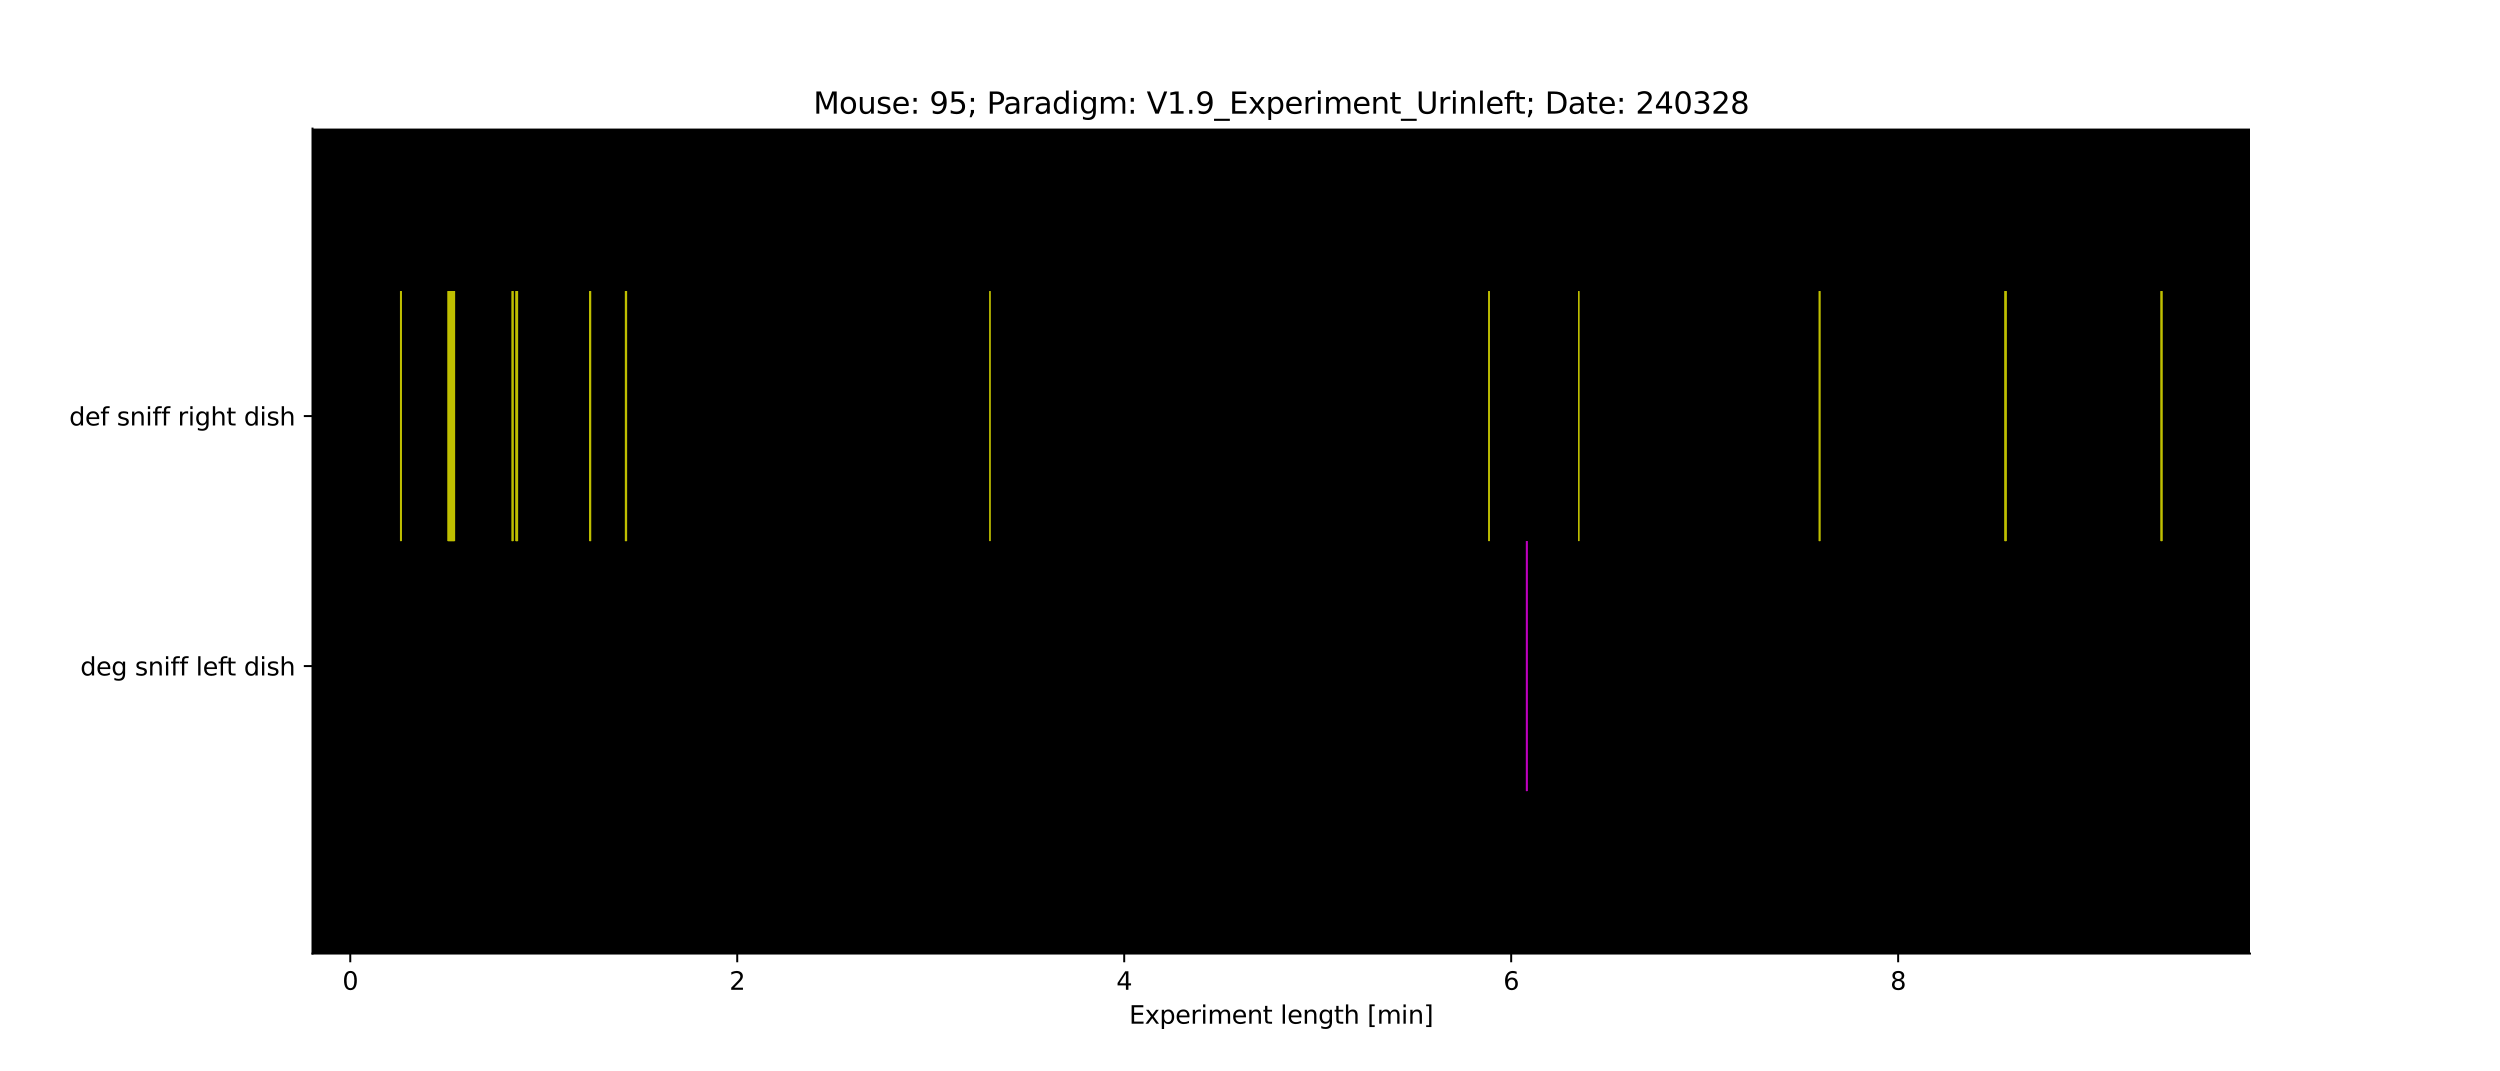 <?xml version="1.0" encoding="utf-8" standalone="no"?>
<!DOCTYPE svg PUBLIC "-//W3C//DTD SVG 1.1//EN"
  "http://www.w3.org/Graphics/SVG/1.1/DTD/svg11.dtd">
<svg xmlns:xlink="http://www.w3.org/1999/xlink" width="1008pt" height="432pt" viewBox="0 0 1008 432" xmlns="http://www.w3.org/2000/svg" version="1.1">
 <defs>
  <style type="text/css">*{stroke-linejoin: round; stroke-linecap: butt}</style>
 </defs>
 <g id="figure_1">
  <g id="patch_1">
   <path d="M 0 432 
L 1008 432 
L 1008 0 
L 0 0 
z
" style="fill: #ffffff"/>
  </g>
  <g id="axes_1">
   <g id="patch_2">
    <path d="M 126 384.48 
L 907.2 384.48 
L 907.2 51.84 
L 126 51.84 
z
"/>
   </g>
   <g id="matplotlib.axis_1">
    <g id="xtick_1">
     <g id="line2d_1">
      <defs>
       <path id="mde33f0bcdb" d="M 0 0 
L 0 3.5 
" style="stroke: #000000; stroke-width: 0.8"/>
      </defs>
      <g>
       <use xlink:href="#mde33f0bcdb" x="141.226" y="384.48" style="stroke: #000000; stroke-width: 0.8"/>
      </g>
     </g>
     <g id="text_1">
      <!-- 0 -->
      <g transform="translate(138.044 399.078) scale(0.1 -0.1)">
       <defs>
        <path id="DejaVuSans-30" d="M 2034 4250 
Q 1547 4250 1301 3770 
Q 1056 3291 1056 2328 
Q 1056 1369 1301 889 
Q 1547 409 2034 409 
Q 2525 409 2770 889 
Q 3016 1369 3016 2328 
Q 3016 3291 2770 3770 
Q 2525 4250 2034 4250 
z
M 2034 4750 
Q 2819 4750 3233 4129 
Q 3647 3509 3647 2328 
Q 3647 1150 3233 529 
Q 2819 -91 2034 -91 
Q 1250 -91 836 529 
Q 422 1150 422 2328 
Q 422 3509 836 4129 
Q 1250 4750 2034 4750 
z
" transform="scale(0.016)"/>
       </defs>
       <use xlink:href="#DejaVuSans-30"/>
      </g>
     </g>
    </g>
    <g id="xtick_2">
     <g id="line2d_2">
      <g>
       <use xlink:href="#mde33f0bcdb" x="297.252" y="384.48" style="stroke: #000000; stroke-width: 0.8"/>
      </g>
     </g>
     <g id="text_2">
      <!-- 2 -->
      <g transform="translate(294.071 399.078) scale(0.1 -0.1)">
       <defs>
        <path id="DejaVuSans-32" d="M 1228 531 
L 3431 531 
L 3431 0 
L 469 0 
L 469 531 
Q 828 903 1448 1529 
Q 2069 2156 2228 2338 
Q 2531 2678 2651 2914 
Q 2772 3150 2772 3378 
Q 2772 3750 2511 3984 
Q 2250 4219 1831 4219 
Q 1534 4219 1204 4116 
Q 875 4013 500 3803 
L 500 4441 
Q 881 4594 1212 4672 
Q 1544 4750 1819 4750 
Q 2544 4750 2975 4387 
Q 3406 4025 3406 3419 
Q 3406 3131 3298 2873 
Q 3191 2616 2906 2266 
Q 2828 2175 2409 1742 
Q 1991 1309 1228 531 
z
" transform="scale(0.016)"/>
       </defs>
       <use xlink:href="#DejaVuSans-32"/>
      </g>
     </g>
    </g>
    <g id="xtick_3">
     <g id="line2d_3">
      <g>
       <use xlink:href="#mde33f0bcdb" x="453.279" y="384.48" style="stroke: #000000; stroke-width: 0.8"/>
      </g>
     </g>
     <g id="text_3">
      <!-- 4 -->
      <g transform="translate(450.098 399.078) scale(0.1 -0.1)">
       <defs>
        <path id="DejaVuSans-34" d="M 2419 4116 
L 825 1625 
L 2419 1625 
L 2419 4116 
z
M 2253 4666 
L 3047 4666 
L 3047 1625 
L 3713 1625 
L 3713 1100 
L 3047 1100 
L 3047 0 
L 2419 0 
L 2419 1100 
L 313 1100 
L 313 1709 
L 2253 4666 
z
" transform="scale(0.016)"/>
       </defs>
       <use xlink:href="#DejaVuSans-34"/>
      </g>
     </g>
    </g>
    <g id="xtick_4">
     <g id="line2d_4">
      <g>
       <use xlink:href="#mde33f0bcdb" x="609.306" y="384.48" style="stroke: #000000; stroke-width: 0.8"/>
      </g>
     </g>
     <g id="text_4">
      <!-- 6 -->
      <g transform="translate(606.125 399.078) scale(0.1 -0.1)">
       <defs>
        <path id="DejaVuSans-36" d="M 2113 2584 
Q 1688 2584 1439 2293 
Q 1191 2003 1191 1497 
Q 1191 994 1439 701 
Q 1688 409 2113 409 
Q 2538 409 2786 701 
Q 3034 994 3034 1497 
Q 3034 2003 2786 2293 
Q 2538 2584 2113 2584 
z
M 3366 4563 
L 3366 3988 
Q 3128 4100 2886 4159 
Q 2644 4219 2406 4219 
Q 1781 4219 1451 3797 
Q 1122 3375 1075 2522 
Q 1259 2794 1537 2939 
Q 1816 3084 2150 3084 
Q 2853 3084 3261 2657 
Q 3669 2231 3669 1497 
Q 3669 778 3244 343 
Q 2819 -91 2113 -91 
Q 1303 -91 875 529 
Q 447 1150 447 2328 
Q 447 3434 972 4092 
Q 1497 4750 2381 4750 
Q 2619 4750 2861 4703 
Q 3103 4656 3366 4563 
z
" transform="scale(0.016)"/>
       </defs>
       <use xlink:href="#DejaVuSans-36"/>
      </g>
     </g>
    </g>
    <g id="xtick_5">
     <g id="line2d_5">
      <g>
       <use xlink:href="#mde33f0bcdb" x="765.333" y="384.48" style="stroke: #000000; stroke-width: 0.8"/>
      </g>
     </g>
     <g id="text_5">
      <!-- 8 -->
      <g transform="translate(762.151 399.078) scale(0.1 -0.1)">
       <defs>
        <path id="DejaVuSans-38" d="M 2034 2216 
Q 1584 2216 1326 1975 
Q 1069 1734 1069 1313 
Q 1069 891 1326 650 
Q 1584 409 2034 409 
Q 2484 409 2743 651 
Q 3003 894 3003 1313 
Q 3003 1734 2745 1975 
Q 2488 2216 2034 2216 
z
M 1403 2484 
Q 997 2584 770 2862 
Q 544 3141 544 3541 
Q 544 4100 942 4425 
Q 1341 4750 2034 4750 
Q 2731 4750 3128 4425 
Q 3525 4100 3525 3541 
Q 3525 3141 3298 2862 
Q 3072 2584 2669 2484 
Q 3125 2378 3379 2068 
Q 3634 1759 3634 1313 
Q 3634 634 3220 271 
Q 2806 -91 2034 -91 
Q 1263 -91 848 271 
Q 434 634 434 1313 
Q 434 1759 690 2068 
Q 947 2378 1403 2484 
z
M 1172 3481 
Q 1172 3119 1398 2916 
Q 1625 2713 2034 2713 
Q 2441 2713 2670 2916 
Q 2900 3119 2900 3481 
Q 2900 3844 2670 4047 
Q 2441 4250 2034 4250 
Q 1625 4250 1398 4047 
Q 1172 3844 1172 3481 
z
" transform="scale(0.016)"/>
       </defs>
       <use xlink:href="#DejaVuSans-38"/>
      </g>
     </g>
    </g>
    <g id="text_6">
     <!-- Experiment length [min] -->
     <g transform="translate(455.265 412.757) scale(0.1 -0.1)">
      <defs>
       <path id="DejaVuSans-45" d="M 628 4666 
L 3578 4666 
L 3578 4134 
L 1259 4134 
L 1259 2753 
L 3481 2753 
L 3481 2222 
L 1259 2222 
L 1259 531 
L 3634 531 
L 3634 0 
L 628 0 
L 628 4666 
z
" transform="scale(0.016)"/>
       <path id="DejaVuSans-78" d="M 3513 3500 
L 2247 1797 
L 3578 0 
L 2900 0 
L 1881 1375 
L 863 0 
L 184 0 
L 1544 1831 
L 300 3500 
L 978 3500 
L 1906 2253 
L 2834 3500 
L 3513 3500 
z
" transform="scale(0.016)"/>
       <path id="DejaVuSans-70" d="M 1159 525 
L 1159 -1331 
L 581 -1331 
L 581 3500 
L 1159 3500 
L 1159 2969 
Q 1341 3281 1617 3432 
Q 1894 3584 2278 3584 
Q 2916 3584 3314 3078 
Q 3713 2572 3713 1747 
Q 3713 922 3314 415 
Q 2916 -91 2278 -91 
Q 1894 -91 1617 61 
Q 1341 213 1159 525 
z
M 3116 1747 
Q 3116 2381 2855 2742 
Q 2594 3103 2138 3103 
Q 1681 3103 1420 2742 
Q 1159 2381 1159 1747 
Q 1159 1113 1420 752 
Q 1681 391 2138 391 
Q 2594 391 2855 752 
Q 3116 1113 3116 1747 
z
" transform="scale(0.016)"/>
       <path id="DejaVuSans-65" d="M 3597 1894 
L 3597 1613 
L 953 1613 
Q 991 1019 1311 708 
Q 1631 397 2203 397 
Q 2534 397 2845 478 
Q 3156 559 3463 722 
L 3463 178 
Q 3153 47 2828 -22 
Q 2503 -91 2169 -91 
Q 1331 -91 842 396 
Q 353 884 353 1716 
Q 353 2575 817 3079 
Q 1281 3584 2069 3584 
Q 2775 3584 3186 3129 
Q 3597 2675 3597 1894 
z
M 3022 2063 
Q 3016 2534 2758 2815 
Q 2500 3097 2075 3097 
Q 1594 3097 1305 2825 
Q 1016 2553 972 2059 
L 3022 2063 
z
" transform="scale(0.016)"/>
       <path id="DejaVuSans-72" d="M 2631 2963 
Q 2534 3019 2420 3045 
Q 2306 3072 2169 3072 
Q 1681 3072 1420 2755 
Q 1159 2438 1159 1844 
L 1159 0 
L 581 0 
L 581 3500 
L 1159 3500 
L 1159 2956 
Q 1341 3275 1631 3429 
Q 1922 3584 2338 3584 
Q 2397 3584 2469 3576 
Q 2541 3569 2628 3553 
L 2631 2963 
z
" transform="scale(0.016)"/>
       <path id="DejaVuSans-69" d="M 603 3500 
L 1178 3500 
L 1178 0 
L 603 0 
L 603 3500 
z
M 603 4863 
L 1178 4863 
L 1178 4134 
L 603 4134 
L 603 4863 
z
" transform="scale(0.016)"/>
       <path id="DejaVuSans-6d" d="M 3328 2828 
Q 3544 3216 3844 3400 
Q 4144 3584 4550 3584 
Q 5097 3584 5394 3201 
Q 5691 2819 5691 2113 
L 5691 0 
L 5113 0 
L 5113 2094 
Q 5113 2597 4934 2840 
Q 4756 3084 4391 3084 
Q 3944 3084 3684 2787 
Q 3425 2491 3425 1978 
L 3425 0 
L 2847 0 
L 2847 2094 
Q 2847 2600 2669 2842 
Q 2491 3084 2119 3084 
Q 1678 3084 1418 2786 
Q 1159 2488 1159 1978 
L 1159 0 
L 581 0 
L 581 3500 
L 1159 3500 
L 1159 2956 
Q 1356 3278 1631 3431 
Q 1906 3584 2284 3584 
Q 2666 3584 2933 3390 
Q 3200 3197 3328 2828 
z
" transform="scale(0.016)"/>
       <path id="DejaVuSans-6e" d="M 3513 2113 
L 3513 0 
L 2938 0 
L 2938 2094 
Q 2938 2591 2744 2837 
Q 2550 3084 2163 3084 
Q 1697 3084 1428 2787 
Q 1159 2491 1159 1978 
L 1159 0 
L 581 0 
L 581 3500 
L 1159 3500 
L 1159 2956 
Q 1366 3272 1645 3428 
Q 1925 3584 2291 3584 
Q 2894 3584 3203 3211 
Q 3513 2838 3513 2113 
z
" transform="scale(0.016)"/>
       <path id="DejaVuSans-74" d="M 1172 4494 
L 1172 3500 
L 2356 3500 
L 2356 3053 
L 1172 3053 
L 1172 1153 
Q 1172 725 1289 603 
Q 1406 481 1766 481 
L 2356 481 
L 2356 0 
L 1766 0 
Q 1100 0 847 248 
Q 594 497 594 1153 
L 594 3053 
L 172 3053 
L 172 3500 
L 594 3500 
L 594 4494 
L 1172 4494 
z
" transform="scale(0.016)"/>
       <path id="DejaVuSans-20" transform="scale(0.016)"/>
       <path id="DejaVuSans-6c" d="M 603 4863 
L 1178 4863 
L 1178 0 
L 603 0 
L 603 4863 
z
" transform="scale(0.016)"/>
       <path id="DejaVuSans-67" d="M 2906 1791 
Q 2906 2416 2648 2759 
Q 2391 3103 1925 3103 
Q 1463 3103 1205 2759 
Q 947 2416 947 1791 
Q 947 1169 1205 825 
Q 1463 481 1925 481 
Q 2391 481 2648 825 
Q 2906 1169 2906 1791 
z
M 3481 434 
Q 3481 -459 3084 -895 
Q 2688 -1331 1869 -1331 
Q 1566 -1331 1297 -1286 
Q 1028 -1241 775 -1147 
L 775 -588 
Q 1028 -725 1275 -790 
Q 1522 -856 1778 -856 
Q 2344 -856 2625 -561 
Q 2906 -266 2906 331 
L 2906 616 
Q 2728 306 2450 153 
Q 2172 0 1784 0 
Q 1141 0 747 490 
Q 353 981 353 1791 
Q 353 2603 747 3093 
Q 1141 3584 1784 3584 
Q 2172 3584 2450 3431 
Q 2728 3278 2906 2969 
L 2906 3500 
L 3481 3500 
L 3481 434 
z
" transform="scale(0.016)"/>
       <path id="DejaVuSans-68" d="M 3513 2113 
L 3513 0 
L 2938 0 
L 2938 2094 
Q 2938 2591 2744 2837 
Q 2550 3084 2163 3084 
Q 1697 3084 1428 2787 
Q 1159 2491 1159 1978 
L 1159 0 
L 581 0 
L 581 4863 
L 1159 4863 
L 1159 2956 
Q 1366 3272 1645 3428 
Q 1925 3584 2291 3584 
Q 2894 3584 3203 3211 
Q 3513 2838 3513 2113 
z
" transform="scale(0.016)"/>
       <path id="DejaVuSans-5b" d="M 550 4863 
L 1875 4863 
L 1875 4416 
L 1125 4416 
L 1125 -397 
L 1875 -397 
L 1875 -844 
L 550 -844 
L 550 4863 
z
" transform="scale(0.016)"/>
       <path id="DejaVuSans-5d" d="M 1947 4863 
L 1947 -844 
L 622 -844 
L 622 -397 
L 1369 -397 
L 1369 4416 
L 622 4416 
L 622 4863 
L 1947 4863 
z
" transform="scale(0.016)"/>
      </defs>
      <use xlink:href="#DejaVuSans-45"/>
      <use xlink:href="#DejaVuSans-78" x="63.184"/>
      <use xlink:href="#DejaVuSans-70" x="122.363"/>
      <use xlink:href="#DejaVuSans-65" x="185.84"/>
      <use xlink:href="#DejaVuSans-72" x="247.363"/>
      <use xlink:href="#DejaVuSans-69" x="288.477"/>
      <use xlink:href="#DejaVuSans-6d" x="316.26"/>
      <use xlink:href="#DejaVuSans-65" x="413.672"/>
      <use xlink:href="#DejaVuSans-6e" x="475.195"/>
      <use xlink:href="#DejaVuSans-74" x="538.574"/>
      <use xlink:href="#DejaVuSans-20" x="577.783"/>
      <use xlink:href="#DejaVuSans-6c" x="609.57"/>
      <use xlink:href="#DejaVuSans-65" x="637.354"/>
      <use xlink:href="#DejaVuSans-6e" x="698.877"/>
      <use xlink:href="#DejaVuSans-67" x="762.256"/>
      <use xlink:href="#DejaVuSans-74" x="825.732"/>
      <use xlink:href="#DejaVuSans-68" x="864.941"/>
      <use xlink:href="#DejaVuSans-20" x="928.32"/>
      <use xlink:href="#DejaVuSans-5b" x="960.107"/>
      <use xlink:href="#DejaVuSans-6d" x="999.121"/>
      <use xlink:href="#DejaVuSans-69" x="1096.533"/>
      <use xlink:href="#DejaVuSans-6e" x="1124.316"/>
      <use xlink:href="#DejaVuSans-5d" x="1187.695"/>
     </g>
    </g>
   </g>
   <g id="matplotlib.axis_2">
    <g id="ytick_1">
     <g id="line2d_6">
      <defs>
       <path id="m6bf7eead00" d="M 0 0 
L -3.5 0 
" style="stroke: #000000; stroke-width: 0.8"/>
      </defs>
      <g>
       <use xlink:href="#m6bf7eead00" x="126" y="268.56" style="stroke: #000000; stroke-width: 0.8"/>
      </g>
     </g>
     <g id="text_7">
      <!-- deg sniff left dish -->
      <g transform="translate(32.38 272.359) scale(0.1 -0.1)">
       <defs>
        <path id="DejaVuSans-64" d="M 2906 2969 
L 2906 4863 
L 3481 4863 
L 3481 0 
L 2906 0 
L 2906 525 
Q 2725 213 2448 61 
Q 2172 -91 1784 -91 
Q 1150 -91 751 415 
Q 353 922 353 1747 
Q 353 2572 751 3078 
Q 1150 3584 1784 3584 
Q 2172 3584 2448 3432 
Q 2725 3281 2906 2969 
z
M 947 1747 
Q 947 1113 1208 752 
Q 1469 391 1925 391 
Q 2381 391 2643 752 
Q 2906 1113 2906 1747 
Q 2906 2381 2643 2742 
Q 2381 3103 1925 3103 
Q 1469 3103 1208 2742 
Q 947 2381 947 1747 
z
" transform="scale(0.016)"/>
        <path id="DejaVuSans-73" d="M 2834 3397 
L 2834 2853 
Q 2591 2978 2328 3040 
Q 2066 3103 1784 3103 
Q 1356 3103 1142 2972 
Q 928 2841 928 2578 
Q 928 2378 1081 2264 
Q 1234 2150 1697 2047 
L 1894 2003 
Q 2506 1872 2764 1633 
Q 3022 1394 3022 966 
Q 3022 478 2636 193 
Q 2250 -91 1575 -91 
Q 1294 -91 989 -36 
Q 684 19 347 128 
L 347 722 
Q 666 556 975 473 
Q 1284 391 1588 391 
Q 1994 391 2212 530 
Q 2431 669 2431 922 
Q 2431 1156 2273 1281 
Q 2116 1406 1581 1522 
L 1381 1569 
Q 847 1681 609 1914 
Q 372 2147 372 2553 
Q 372 3047 722 3315 
Q 1072 3584 1716 3584 
Q 2034 3584 2315 3537 
Q 2597 3491 2834 3397 
z
" transform="scale(0.016)"/>
        <path id="DejaVuSans-66" d="M 2375 4863 
L 2375 4384 
L 1825 4384 
Q 1516 4384 1395 4259 
Q 1275 4134 1275 3809 
L 1275 3500 
L 2222 3500 
L 2222 3053 
L 1275 3053 
L 1275 0 
L 697 0 
L 697 3053 
L 147 3053 
L 147 3500 
L 697 3500 
L 697 3744 
Q 697 4328 969 4595 
Q 1241 4863 1831 4863 
L 2375 4863 
z
" transform="scale(0.016)"/>
       </defs>
       <use xlink:href="#DejaVuSans-64"/>
       <use xlink:href="#DejaVuSans-65" x="63.477"/>
       <use xlink:href="#DejaVuSans-67" x="125"/>
       <use xlink:href="#DejaVuSans-20" x="188.477"/>
       <use xlink:href="#DejaVuSans-73" x="220.264"/>
       <use xlink:href="#DejaVuSans-6e" x="272.363"/>
       <use xlink:href="#DejaVuSans-69" x="335.742"/>
       <use xlink:href="#DejaVuSans-66" x="363.525"/>
       <use xlink:href="#DejaVuSans-66" x="398.73"/>
       <use xlink:href="#DejaVuSans-20" x="433.936"/>
       <use xlink:href="#DejaVuSans-6c" x="465.723"/>
       <use xlink:href="#DejaVuSans-65" x="493.506"/>
       <use xlink:href="#DejaVuSans-66" x="555.029"/>
       <use xlink:href="#DejaVuSans-74" x="588.484"/>
       <use xlink:href="#DejaVuSans-20" x="627.693"/>
       <use xlink:href="#DejaVuSans-64" x="659.48"/>
       <use xlink:href="#DejaVuSans-69" x="722.957"/>
       <use xlink:href="#DejaVuSans-73" x="750.74"/>
       <use xlink:href="#DejaVuSans-68" x="802.84"/>
      </g>
     </g>
    </g>
    <g id="ytick_2">
     <g id="line2d_7">
      <g>
       <use xlink:href="#m6bf7eead00" x="126" y="167.76" style="stroke: #000000; stroke-width: 0.8"/>
      </g>
     </g>
     <g id="text_8">
      <!-- def sniff right dish -->
      <g transform="translate(27.909 171.559) scale(0.1 -0.1)">
       <use xlink:href="#DejaVuSans-64"/>
       <use xlink:href="#DejaVuSans-65" x="63.477"/>
       <use xlink:href="#DejaVuSans-66" x="125"/>
       <use xlink:href="#DejaVuSans-20" x="160.205"/>
       <use xlink:href="#DejaVuSans-73" x="191.992"/>
       <use xlink:href="#DejaVuSans-6e" x="244.092"/>
       <use xlink:href="#DejaVuSans-69" x="307.471"/>
       <use xlink:href="#DejaVuSans-66" x="335.254"/>
       <use xlink:href="#DejaVuSans-66" x="370.459"/>
       <use xlink:href="#DejaVuSans-20" x="405.664"/>
       <use xlink:href="#DejaVuSans-72" x="437.451"/>
       <use xlink:href="#DejaVuSans-69" x="478.564"/>
       <use xlink:href="#DejaVuSans-67" x="506.348"/>
       <use xlink:href="#DejaVuSans-68" x="569.824"/>
       <use xlink:href="#DejaVuSans-74" x="633.203"/>
       <use xlink:href="#DejaVuSans-20" x="672.412"/>
       <use xlink:href="#DejaVuSans-64" x="704.199"/>
       <use xlink:href="#DejaVuSans-69" x="767.676"/>
       <use xlink:href="#DejaVuSans-73" x="795.459"/>
       <use xlink:href="#DejaVuSans-68" x="847.559"/>
      </g>
     </g>
    </g>
   </g>
   <g id="EventCollection_1">
    <path d="M 615.46 218.16 
L 615.46 318.96 
" clip-path="url(#p6342293502)" style="fill: none; stroke: #bf00bf; stroke-width: 0.5"/>
    <path d="M 615.547 218.16 
L 615.547 318.96 
" clip-path="url(#p6342293502)" style="fill: none; stroke: #bf00bf; stroke-width: 0.5"/>
    <path d="M 615.634 218.16 
L 615.634 318.96 
" clip-path="url(#p6342293502)" style="fill: none; stroke: #bf00bf; stroke-width: 0.5"/>
    <path d="M 615.72 218.16 
L 615.72 318.96 
" clip-path="url(#p6342293502)" style="fill: none; stroke: #bf00bf; stroke-width: 0.5"/>
   </g>
   <g id="EventCollection_2">
    <path d="M 161.509 117.36 
L 161.509 218.16 
" clip-path="url(#p6342293502)" style="fill: none; stroke: #bfbf00; stroke-width: 0.5"/>
    <path d="M 161.596 117.36 
L 161.596 218.16 
" clip-path="url(#p6342293502)" style="fill: none; stroke: #bfbf00; stroke-width: 0.5"/>
    <path d="M 161.682 117.36 
L 161.682 218.16 
" clip-path="url(#p6342293502)" style="fill: none; stroke: #bfbf00; stroke-width: 0.5"/>
    <path d="M 161.769 117.36 
L 161.769 218.16 
" clip-path="url(#p6342293502)" style="fill: none; stroke: #bfbf00; stroke-width: 0.5"/>
    <path d="M 180.666 117.36 
L 180.666 218.16 
" clip-path="url(#p6342293502)" style="fill: none; stroke: #bfbf00; stroke-width: 0.5"/>
    <path d="M 180.752 117.36 
L 180.752 218.16 
" clip-path="url(#p6342293502)" style="fill: none; stroke: #bfbf00; stroke-width: 0.5"/>
    <path d="M 180.839 117.36 
L 180.839 218.16 
" clip-path="url(#p6342293502)" style="fill: none; stroke: #bfbf00; stroke-width: 0.5"/>
    <path d="M 180.926 117.36 
L 180.926 218.16 
" clip-path="url(#p6342293502)" style="fill: none; stroke: #bfbf00; stroke-width: 0.5"/>
    <path d="M 181.012 117.36 
L 181.012 218.16 
" clip-path="url(#p6342293502)" style="fill: none; stroke: #bfbf00; stroke-width: 0.5"/>
    <path d="M 181.099 117.36 
L 181.099 218.16 
" clip-path="url(#p6342293502)" style="fill: none; stroke: #bfbf00; stroke-width: 0.5"/>
    <path d="M 181.186 117.36 
L 181.186 218.16 
" clip-path="url(#p6342293502)" style="fill: none; stroke: #bfbf00; stroke-width: 0.5"/>
    <path d="M 181.272 117.36 
L 181.272 218.16 
" clip-path="url(#p6342293502)" style="fill: none; stroke: #bfbf00; stroke-width: 0.5"/>
    <path d="M 181.359 117.36 
L 181.359 218.16 
" clip-path="url(#p6342293502)" style="fill: none; stroke: #bfbf00; stroke-width: 0.5"/>
    <path d="M 181.446 117.36 
L 181.446 218.16 
" clip-path="url(#p6342293502)" style="fill: none; stroke: #bfbf00; stroke-width: 0.5"/>
    <path d="M 181.533 117.36 
L 181.533 218.16 
" clip-path="url(#p6342293502)" style="fill: none; stroke: #bfbf00; stroke-width: 0.5"/>
    <path d="M 181.619 117.36 
L 181.619 218.16 
" clip-path="url(#p6342293502)" style="fill: none; stroke: #bfbf00; stroke-width: 0.5"/>
    <path d="M 181.706 117.36 
L 181.706 218.16 
" clip-path="url(#p6342293502)" style="fill: none; stroke: #bfbf00; stroke-width: 0.5"/>
    <path d="M 181.793 117.36 
L 181.793 218.16 
" clip-path="url(#p6342293502)" style="fill: none; stroke: #bfbf00; stroke-width: 0.5"/>
    <path d="M 181.879 117.36 
L 181.879 218.16 
" clip-path="url(#p6342293502)" style="fill: none; stroke: #bfbf00; stroke-width: 0.5"/>
    <path d="M 181.966 117.36 
L 181.966 218.16 
" clip-path="url(#p6342293502)" style="fill: none; stroke: #bfbf00; stroke-width: 0.5"/>
    <path d="M 182.053 117.36 
L 182.053 218.16 
" clip-path="url(#p6342293502)" style="fill: none; stroke: #bfbf00; stroke-width: 0.5"/>
    <path d="M 182.139 117.36 
L 182.139 218.16 
" clip-path="url(#p6342293502)" style="fill: none; stroke: #bfbf00; stroke-width: 0.5"/>
    <path d="M 182.226 117.36 
L 182.226 218.16 
" clip-path="url(#p6342293502)" style="fill: none; stroke: #bfbf00; stroke-width: 0.5"/>
    <path d="M 182.313 117.36 
L 182.313 218.16 
" clip-path="url(#p6342293502)" style="fill: none; stroke: #bfbf00; stroke-width: 0.5"/>
    <path d="M 182.399 117.36 
L 182.399 218.16 
" clip-path="url(#p6342293502)" style="fill: none; stroke: #bfbf00; stroke-width: 0.5"/>
    <path d="M 182.486 117.36 
L 182.486 218.16 
" clip-path="url(#p6342293502)" style="fill: none; stroke: #bfbf00; stroke-width: 0.5"/>
    <path d="M 182.573 117.36 
L 182.573 218.16 
" clip-path="url(#p6342293502)" style="fill: none; stroke: #bfbf00; stroke-width: 0.5"/>
    <path d="M 182.659 117.36 
L 182.659 218.16 
" clip-path="url(#p6342293502)" style="fill: none; stroke: #bfbf00; stroke-width: 0.5"/>
    <path d="M 182.746 117.36 
L 182.746 218.16 
" clip-path="url(#p6342293502)" style="fill: none; stroke: #bfbf00; stroke-width: 0.5"/>
    <path d="M 182.833 117.36 
L 182.833 218.16 
" clip-path="url(#p6342293502)" style="fill: none; stroke: #bfbf00; stroke-width: 0.5"/>
    <path d="M 182.919 117.36 
L 182.919 218.16 
" clip-path="url(#p6342293502)" style="fill: none; stroke: #bfbf00; stroke-width: 0.5"/>
    <path d="M 183.006 117.36 
L 183.006 218.16 
" clip-path="url(#p6342293502)" style="fill: none; stroke: #bfbf00; stroke-width: 0.5"/>
    <path d="M 183.093 117.36 
L 183.093 218.16 
" clip-path="url(#p6342293502)" style="fill: none; stroke: #bfbf00; stroke-width: 0.5"/>
    <path d="M 183.179 117.36 
L 183.179 218.16 
" clip-path="url(#p6342293502)" style="fill: none; stroke: #bfbf00; stroke-width: 0.5"/>
    <path d="M 183.266 117.36 
L 183.266 218.16 
" clip-path="url(#p6342293502)" style="fill: none; stroke: #bfbf00; stroke-width: 0.5"/>
    <path d="M 206.497 117.36 
L 206.497 218.16 
" clip-path="url(#p6342293502)" style="fill: none; stroke: #bfbf00; stroke-width: 0.5"/>
    <path d="M 206.583 117.36 
L 206.583 218.16 
" clip-path="url(#p6342293502)" style="fill: none; stroke: #bfbf00; stroke-width: 0.5"/>
    <path d="M 206.67 117.36 
L 206.67 218.16 
" clip-path="url(#p6342293502)" style="fill: none; stroke: #bfbf00; stroke-width: 0.5"/>
    <path d="M 206.757 117.36 
L 206.757 218.16 
" clip-path="url(#p6342293502)" style="fill: none; stroke: #bfbf00; stroke-width: 0.5"/>
    <path d="M 206.844 117.36 
L 206.844 218.16 
" clip-path="url(#p6342293502)" style="fill: none; stroke: #bfbf00; stroke-width: 0.5"/>
    <path d="M 208.057 117.36 
L 208.057 218.16 
" clip-path="url(#p6342293502)" style="fill: none; stroke: #bfbf00; stroke-width: 0.5"/>
    <path d="M 208.144 117.36 
L 208.144 218.16 
" clip-path="url(#p6342293502)" style="fill: none; stroke: #bfbf00; stroke-width: 0.5"/>
    <path d="M 208.23 117.36 
L 208.23 218.16 
" clip-path="url(#p6342293502)" style="fill: none; stroke: #bfbf00; stroke-width: 0.5"/>
    <path d="M 208.317 117.36 
L 208.317 218.16 
" clip-path="url(#p6342293502)" style="fill: none; stroke: #bfbf00; stroke-width: 0.5"/>
    <path d="M 208.404 117.36 
L 208.404 218.16 
" clip-path="url(#p6342293502)" style="fill: none; stroke: #bfbf00; stroke-width: 0.5"/>
    <path d="M 208.49 117.36 
L 208.49 218.16 
" clip-path="url(#p6342293502)" style="fill: none; stroke: #bfbf00; stroke-width: 0.5"/>
    <path d="M 208.577 117.36 
L 208.577 218.16 
" clip-path="url(#p6342293502)" style="fill: none; stroke: #bfbf00; stroke-width: 0.5"/>
    <path d="M 208.664 117.36 
L 208.664 218.16 
" clip-path="url(#p6342293502)" style="fill: none; stroke: #bfbf00; stroke-width: 0.5"/>
    <path d="M 237.789 117.36 
L 237.789 218.16 
" clip-path="url(#p6342293502)" style="fill: none; stroke: #bfbf00; stroke-width: 0.5"/>
    <path d="M 237.876 117.36 
L 237.876 218.16 
" clip-path="url(#p6342293502)" style="fill: none; stroke: #bfbf00; stroke-width: 0.5"/>
    <path d="M 237.962 117.36 
L 237.962 218.16 
" clip-path="url(#p6342293502)" style="fill: none; stroke: #bfbf00; stroke-width: 0.5"/>
    <path d="M 238.049 117.36 
L 238.049 218.16 
" clip-path="url(#p6342293502)" style="fill: none; stroke: #bfbf00; stroke-width: 0.5"/>
    <path d="M 238.136 117.36 
L 238.136 218.16 
" clip-path="url(#p6342293502)" style="fill: none; stroke: #bfbf00; stroke-width: 0.5"/>
    <path d="M 252.178 117.36 
L 252.178 218.16 
" clip-path="url(#p6342293502)" style="fill: none; stroke: #bfbf00; stroke-width: 0.5"/>
    <path d="M 252.265 117.36 
L 252.265 218.16 
" clip-path="url(#p6342293502)" style="fill: none; stroke: #bfbf00; stroke-width: 0.5"/>
    <path d="M 252.351 117.36 
L 252.351 218.16 
" clip-path="url(#p6342293502)" style="fill: none; stroke: #bfbf00; stroke-width: 0.5"/>
    <path d="M 252.438 117.36 
L 252.438 218.16 
" clip-path="url(#p6342293502)" style="fill: none; stroke: #bfbf00; stroke-width: 0.5"/>
    <path d="M 252.525 117.36 
L 252.525 218.16 
" clip-path="url(#p6342293502)" style="fill: none; stroke: #bfbf00; stroke-width: 0.5"/>
    <path d="M 252.611 117.36 
L 252.611 218.16 
" clip-path="url(#p6342293502)" style="fill: none; stroke: #bfbf00; stroke-width: 0.5"/>
    <path d="M 399.103 117.36 
L 399.103 218.16 
" clip-path="url(#p6342293502)" style="fill: none; stroke: #bfbf00; stroke-width: 0.5"/>
    <path d="M 399.19 117.36 
L 399.19 218.16 
" clip-path="url(#p6342293502)" style="fill: none; stroke: #bfbf00; stroke-width: 0.5"/>
    <path d="M 600.291 117.36 
L 600.291 218.16 
" clip-path="url(#p6342293502)" style="fill: none; stroke: #bfbf00; stroke-width: 0.5"/>
    <path d="M 600.378 117.36 
L 600.378 218.16 
" clip-path="url(#p6342293502)" style="fill: none; stroke: #bfbf00; stroke-width: 0.5"/>
    <path d="M 600.464 117.36 
L 600.464 218.16 
" clip-path="url(#p6342293502)" style="fill: none; stroke: #bfbf00; stroke-width: 0.5"/>
    <path d="M 636.524 117.36 
L 636.524 218.16 
" clip-path="url(#p6342293502)" style="fill: none; stroke: #bfbf00; stroke-width: 0.5"/>
    <path d="M 636.611 117.36 
L 636.611 218.16 
" clip-path="url(#p6342293502)" style="fill: none; stroke: #bfbf00; stroke-width: 0.5"/>
    <path d="M 733.521 117.36 
L 733.521 218.16 
" clip-path="url(#p6342293502)" style="fill: none; stroke: #bfbf00; stroke-width: 0.5"/>
    <path d="M 733.607 117.36 
L 733.607 218.16 
" clip-path="url(#p6342293502)" style="fill: none; stroke: #bfbf00; stroke-width: 0.5"/>
    <path d="M 733.694 117.36 
L 733.694 218.16 
" clip-path="url(#p6342293502)" style="fill: none; stroke: #bfbf00; stroke-width: 0.5"/>
    <path d="M 733.781 117.36 
L 733.781 218.16 
" clip-path="url(#p6342293502)" style="fill: none; stroke: #bfbf00; stroke-width: 0.5"/>
    <path d="M 808.413 117.36 
L 808.413 218.16 
" clip-path="url(#p6342293502)" style="fill: none; stroke: #bfbf00; stroke-width: 0.5"/>
    <path d="M 808.5 117.36 
L 808.5 218.16 
" clip-path="url(#p6342293502)" style="fill: none; stroke: #bfbf00; stroke-width: 0.5"/>
    <path d="M 808.587 117.36 
L 808.587 218.16 
" clip-path="url(#p6342293502)" style="fill: none; stroke: #bfbf00; stroke-width: 0.5"/>
    <path d="M 808.673 117.36 
L 808.673 218.16 
" clip-path="url(#p6342293502)" style="fill: none; stroke: #bfbf00; stroke-width: 0.5"/>
    <path d="M 808.76 117.36 
L 808.76 218.16 
" clip-path="url(#p6342293502)" style="fill: none; stroke: #bfbf00; stroke-width: 0.5"/>
    <path d="M 808.847 117.36 
L 808.847 218.16 
" clip-path="url(#p6342293502)" style="fill: none; stroke: #bfbf00; stroke-width: 0.5"/>
    <path d="M 871.344 117.36 
L 871.344 218.16 
" clip-path="url(#p6342293502)" style="fill: none; stroke: #bfbf00; stroke-width: 0.5"/>
    <path d="M 871.431 117.36 
L 871.431 218.16 
" clip-path="url(#p6342293502)" style="fill: none; stroke: #bfbf00; stroke-width: 0.5"/>
    <path d="M 871.518 117.36 
L 871.518 218.16 
" clip-path="url(#p6342293502)" style="fill: none; stroke: #bfbf00; stroke-width: 0.5"/>
    <path d="M 871.604 117.36 
L 871.604 218.16 
" clip-path="url(#p6342293502)" style="fill: none; stroke: #bfbf00; stroke-width: 0.5"/>
    <path d="M 871.691 117.36 
L 871.691 218.16 
" clip-path="url(#p6342293502)" style="fill: none; stroke: #bfbf00; stroke-width: 0.5"/>
   </g>
   <g id="patch_3">
    <path d="M 126 384.48 
L 126 51.84 
" style="fill: none; stroke: #000000; stroke-width: 0.8; stroke-linejoin: miter; stroke-linecap: square"/>
   </g>
   <g id="patch_4">
    <path d="M 126 384.48 
L 907.2 384.48 
" style="fill: none; stroke: #000000; stroke-width: 0.8; stroke-linejoin: miter; stroke-linecap: square"/>
   </g>
   <g id="text_9">
    <!-- Mouse: 95; Paradigm: V1.9_Experiment_Urinleft; Date: 240328 -->
    <g transform="translate(327.953 45.84) scale(0.12 -0.12)">
     <defs>
      <path id="DejaVuSans-4d" d="M 628 4666 
L 1569 4666 
L 2759 1491 
L 3956 4666 
L 4897 4666 
L 4897 0 
L 4281 0 
L 4281 4097 
L 3078 897 
L 2444 897 
L 1241 4097 
L 1241 0 
L 628 0 
L 628 4666 
z
" transform="scale(0.016)"/>
      <path id="DejaVuSans-6f" d="M 1959 3097 
Q 1497 3097 1228 2736 
Q 959 2375 959 1747 
Q 959 1119 1226 758 
Q 1494 397 1959 397 
Q 2419 397 2687 759 
Q 2956 1122 2956 1747 
Q 2956 2369 2687 2733 
Q 2419 3097 1959 3097 
z
M 1959 3584 
Q 2709 3584 3137 3096 
Q 3566 2609 3566 1747 
Q 3566 888 3137 398 
Q 2709 -91 1959 -91 
Q 1206 -91 779 398 
Q 353 888 353 1747 
Q 353 2609 779 3096 
Q 1206 3584 1959 3584 
z
" transform="scale(0.016)"/>
      <path id="DejaVuSans-75" d="M 544 1381 
L 544 3500 
L 1119 3500 
L 1119 1403 
Q 1119 906 1312 657 
Q 1506 409 1894 409 
Q 2359 409 2629 706 
Q 2900 1003 2900 1516 
L 2900 3500 
L 3475 3500 
L 3475 0 
L 2900 0 
L 2900 538 
Q 2691 219 2414 64 
Q 2138 -91 1772 -91 
Q 1169 -91 856 284 
Q 544 659 544 1381 
z
M 1991 3584 
L 1991 3584 
z
" transform="scale(0.016)"/>
      <path id="DejaVuSans-3a" d="M 750 794 
L 1409 794 
L 1409 0 
L 750 0 
L 750 794 
z
M 750 3309 
L 1409 3309 
L 1409 2516 
L 750 2516 
L 750 3309 
z
" transform="scale(0.016)"/>
      <path id="DejaVuSans-39" d="M 703 97 
L 703 672 
Q 941 559 1184 500 
Q 1428 441 1663 441 
Q 2288 441 2617 861 
Q 2947 1281 2994 2138 
Q 2813 1869 2534 1725 
Q 2256 1581 1919 1581 
Q 1219 1581 811 2004 
Q 403 2428 403 3163 
Q 403 3881 828 4315 
Q 1253 4750 1959 4750 
Q 2769 4750 3195 4129 
Q 3622 3509 3622 2328 
Q 3622 1225 3098 567 
Q 2575 -91 1691 -91 
Q 1453 -91 1209 -44 
Q 966 3 703 97 
z
M 1959 2075 
Q 2384 2075 2632 2365 
Q 2881 2656 2881 3163 
Q 2881 3666 2632 3958 
Q 2384 4250 1959 4250 
Q 1534 4250 1286 3958 
Q 1038 3666 1038 3163 
Q 1038 2656 1286 2365 
Q 1534 2075 1959 2075 
z
" transform="scale(0.016)"/>
      <path id="DejaVuSans-35" d="M 691 4666 
L 3169 4666 
L 3169 4134 
L 1269 4134 
L 1269 2991 
Q 1406 3038 1543 3061 
Q 1681 3084 1819 3084 
Q 2600 3084 3056 2656 
Q 3513 2228 3513 1497 
Q 3513 744 3044 326 
Q 2575 -91 1722 -91 
Q 1428 -91 1123 -41 
Q 819 9 494 109 
L 494 744 
Q 775 591 1075 516 
Q 1375 441 1709 441 
Q 2250 441 2565 725 
Q 2881 1009 2881 1497 
Q 2881 1984 2565 2268 
Q 2250 2553 1709 2553 
Q 1456 2553 1204 2497 
Q 953 2441 691 2322 
L 691 4666 
z
" transform="scale(0.016)"/>
      <path id="DejaVuSans-3b" d="M 750 3309 
L 1409 3309 
L 1409 2516 
L 750 2516 
L 750 3309 
z
M 750 794 
L 1409 794 
L 1409 256 
L 897 -744 
L 494 -744 
L 750 256 
L 750 794 
z
" transform="scale(0.016)"/>
      <path id="DejaVuSans-50" d="M 1259 4147 
L 1259 2394 
L 2053 2394 
Q 2494 2394 2734 2622 
Q 2975 2850 2975 3272 
Q 2975 3691 2734 3919 
Q 2494 4147 2053 4147 
L 1259 4147 
z
M 628 4666 
L 2053 4666 
Q 2838 4666 3239 4311 
Q 3641 3956 3641 3272 
Q 3641 2581 3239 2228 
Q 2838 1875 2053 1875 
L 1259 1875 
L 1259 0 
L 628 0 
L 628 4666 
z
" transform="scale(0.016)"/>
      <path id="DejaVuSans-61" d="M 2194 1759 
Q 1497 1759 1228 1600 
Q 959 1441 959 1056 
Q 959 750 1161 570 
Q 1363 391 1709 391 
Q 2188 391 2477 730 
Q 2766 1069 2766 1631 
L 2766 1759 
L 2194 1759 
z
M 3341 1997 
L 3341 0 
L 2766 0 
L 2766 531 
Q 2569 213 2275 61 
Q 1981 -91 1556 -91 
Q 1019 -91 701 211 
Q 384 513 384 1019 
Q 384 1609 779 1909 
Q 1175 2209 1959 2209 
L 2766 2209 
L 2766 2266 
Q 2766 2663 2505 2880 
Q 2244 3097 1772 3097 
Q 1472 3097 1187 3025 
Q 903 2953 641 2809 
L 641 3341 
Q 956 3463 1253 3523 
Q 1550 3584 1831 3584 
Q 2591 3584 2966 3190 
Q 3341 2797 3341 1997 
z
" transform="scale(0.016)"/>
      <path id="DejaVuSans-56" d="M 1831 0 
L 50 4666 
L 709 4666 
L 2188 738 
L 3669 4666 
L 4325 4666 
L 2547 0 
L 1831 0 
z
" transform="scale(0.016)"/>
      <path id="DejaVuSans-31" d="M 794 531 
L 1825 531 
L 1825 4091 
L 703 3866 
L 703 4441 
L 1819 4666 
L 2450 4666 
L 2450 531 
L 3481 531 
L 3481 0 
L 794 0 
L 794 531 
z
" transform="scale(0.016)"/>
      <path id="DejaVuSans-2e" d="M 684 794 
L 1344 794 
L 1344 0 
L 684 0 
L 684 794 
z
" transform="scale(0.016)"/>
      <path id="DejaVuSans-5f" d="M 3263 -1063 
L 3263 -1509 
L -63 -1509 
L -63 -1063 
L 3263 -1063 
z
" transform="scale(0.016)"/>
      <path id="DejaVuSans-55" d="M 556 4666 
L 1191 4666 
L 1191 1831 
Q 1191 1081 1462 751 
Q 1734 422 2344 422 
Q 2950 422 3222 751 
Q 3494 1081 3494 1831 
L 3494 4666 
L 4128 4666 
L 4128 1753 
Q 4128 841 3676 375 
Q 3225 -91 2344 -91 
Q 1459 -91 1007 375 
Q 556 841 556 1753 
L 556 4666 
z
" transform="scale(0.016)"/>
      <path id="DejaVuSans-44" d="M 1259 4147 
L 1259 519 
L 2022 519 
Q 2988 519 3436 956 
Q 3884 1394 3884 2338 
Q 3884 3275 3436 3711 
Q 2988 4147 2022 4147 
L 1259 4147 
z
M 628 4666 
L 1925 4666 
Q 3281 4666 3915 4102 
Q 4550 3538 4550 2338 
Q 4550 1131 3912 565 
Q 3275 0 1925 0 
L 628 0 
L 628 4666 
z
" transform="scale(0.016)"/>
      <path id="DejaVuSans-33" d="M 2597 2516 
Q 3050 2419 3304 2112 
Q 3559 1806 3559 1356 
Q 3559 666 3084 287 
Q 2609 -91 1734 -91 
Q 1441 -91 1130 -33 
Q 819 25 488 141 
L 488 750 
Q 750 597 1062 519 
Q 1375 441 1716 441 
Q 2309 441 2620 675 
Q 2931 909 2931 1356 
Q 2931 1769 2642 2001 
Q 2353 2234 1838 2234 
L 1294 2234 
L 1294 2753 
L 1863 2753 
Q 2328 2753 2575 2939 
Q 2822 3125 2822 3475 
Q 2822 3834 2567 4026 
Q 2313 4219 1838 4219 
Q 1578 4219 1281 4162 
Q 984 4106 628 3988 
L 628 4550 
Q 988 4650 1302 4700 
Q 1616 4750 1894 4750 
Q 2613 4750 3031 4423 
Q 3450 4097 3450 3541 
Q 3450 3153 3228 2886 
Q 3006 2619 2597 2516 
z
" transform="scale(0.016)"/>
     </defs>
     <use xlink:href="#DejaVuSans-4d"/>
     <use xlink:href="#DejaVuSans-6f" x="86.279"/>
     <use xlink:href="#DejaVuSans-75" x="147.461"/>
     <use xlink:href="#DejaVuSans-73" x="210.84"/>
     <use xlink:href="#DejaVuSans-65" x="262.939"/>
     <use xlink:href="#DejaVuSans-3a" x="324.463"/>
     <use xlink:href="#DejaVuSans-20" x="358.154"/>
     <use xlink:href="#DejaVuSans-39" x="389.941"/>
     <use xlink:href="#DejaVuSans-35" x="453.564"/>
     <use xlink:href="#DejaVuSans-3b" x="517.188"/>
     <use xlink:href="#DejaVuSans-20" x="550.879"/>
     <use xlink:href="#DejaVuSans-50" x="582.666"/>
     <use xlink:href="#DejaVuSans-61" x="638.469"/>
     <use xlink:href="#DejaVuSans-72" x="699.748"/>
     <use xlink:href="#DejaVuSans-61" x="740.861"/>
     <use xlink:href="#DejaVuSans-64" x="802.141"/>
     <use xlink:href="#DejaVuSans-69" x="865.617"/>
     <use xlink:href="#DejaVuSans-67" x="893.4"/>
     <use xlink:href="#DejaVuSans-6d" x="956.877"/>
     <use xlink:href="#DejaVuSans-3a" x="1054.289"/>
     <use xlink:href="#DejaVuSans-20" x="1087.98"/>
     <use xlink:href="#DejaVuSans-56" x="1119.768"/>
     <use xlink:href="#DejaVuSans-31" x="1188.176"/>
     <use xlink:href="#DejaVuSans-2e" x="1251.799"/>
     <use xlink:href="#DejaVuSans-39" x="1283.586"/>
     <use xlink:href="#DejaVuSans-5f" x="1347.209"/>
     <use xlink:href="#DejaVuSans-45" x="1397.209"/>
     <use xlink:href="#DejaVuSans-78" x="1460.393"/>
     <use xlink:href="#DejaVuSans-70" x="1519.572"/>
     <use xlink:href="#DejaVuSans-65" x="1583.049"/>
     <use xlink:href="#DejaVuSans-72" x="1644.572"/>
     <use xlink:href="#DejaVuSans-69" x="1685.686"/>
     <use xlink:href="#DejaVuSans-6d" x="1713.469"/>
     <use xlink:href="#DejaVuSans-65" x="1810.881"/>
     <use xlink:href="#DejaVuSans-6e" x="1872.404"/>
     <use xlink:href="#DejaVuSans-74" x="1935.783"/>
     <use xlink:href="#DejaVuSans-5f" x="1974.992"/>
     <use xlink:href="#DejaVuSans-55" x="2024.992"/>
     <use xlink:href="#DejaVuSans-72" x="2098.186"/>
     <use xlink:href="#DejaVuSans-69" x="2139.299"/>
     <use xlink:href="#DejaVuSans-6e" x="2167.082"/>
     <use xlink:href="#DejaVuSans-6c" x="2230.461"/>
     <use xlink:href="#DejaVuSans-65" x="2258.244"/>
     <use xlink:href="#DejaVuSans-66" x="2319.768"/>
     <use xlink:href="#DejaVuSans-74" x="2353.223"/>
     <use xlink:href="#DejaVuSans-3b" x="2392.432"/>
     <use xlink:href="#DejaVuSans-20" x="2426.123"/>
     <use xlink:href="#DejaVuSans-44" x="2457.91"/>
     <use xlink:href="#DejaVuSans-61" x="2534.912"/>
     <use xlink:href="#DejaVuSans-74" x="2596.191"/>
     <use xlink:href="#DejaVuSans-65" x="2635.4"/>
     <use xlink:href="#DejaVuSans-3a" x="2696.924"/>
     <use xlink:href="#DejaVuSans-20" x="2730.615"/>
     <use xlink:href="#DejaVuSans-32" x="2762.402"/>
     <use xlink:href="#DejaVuSans-34" x="2826.025"/>
     <use xlink:href="#DejaVuSans-30" x="2889.648"/>
     <use xlink:href="#DejaVuSans-33" x="2953.271"/>
     <use xlink:href="#DejaVuSans-32" x="3016.895"/>
     <use xlink:href="#DejaVuSans-38" x="3080.518"/>
    </g>
   </g>
  </g>
 </g>
 <defs>
  <clipPath id="p6342293502">
   <rect x="126" y="51.84" width="781.2" height="332.64"/>
  </clipPath>
 </defs>
</svg>
